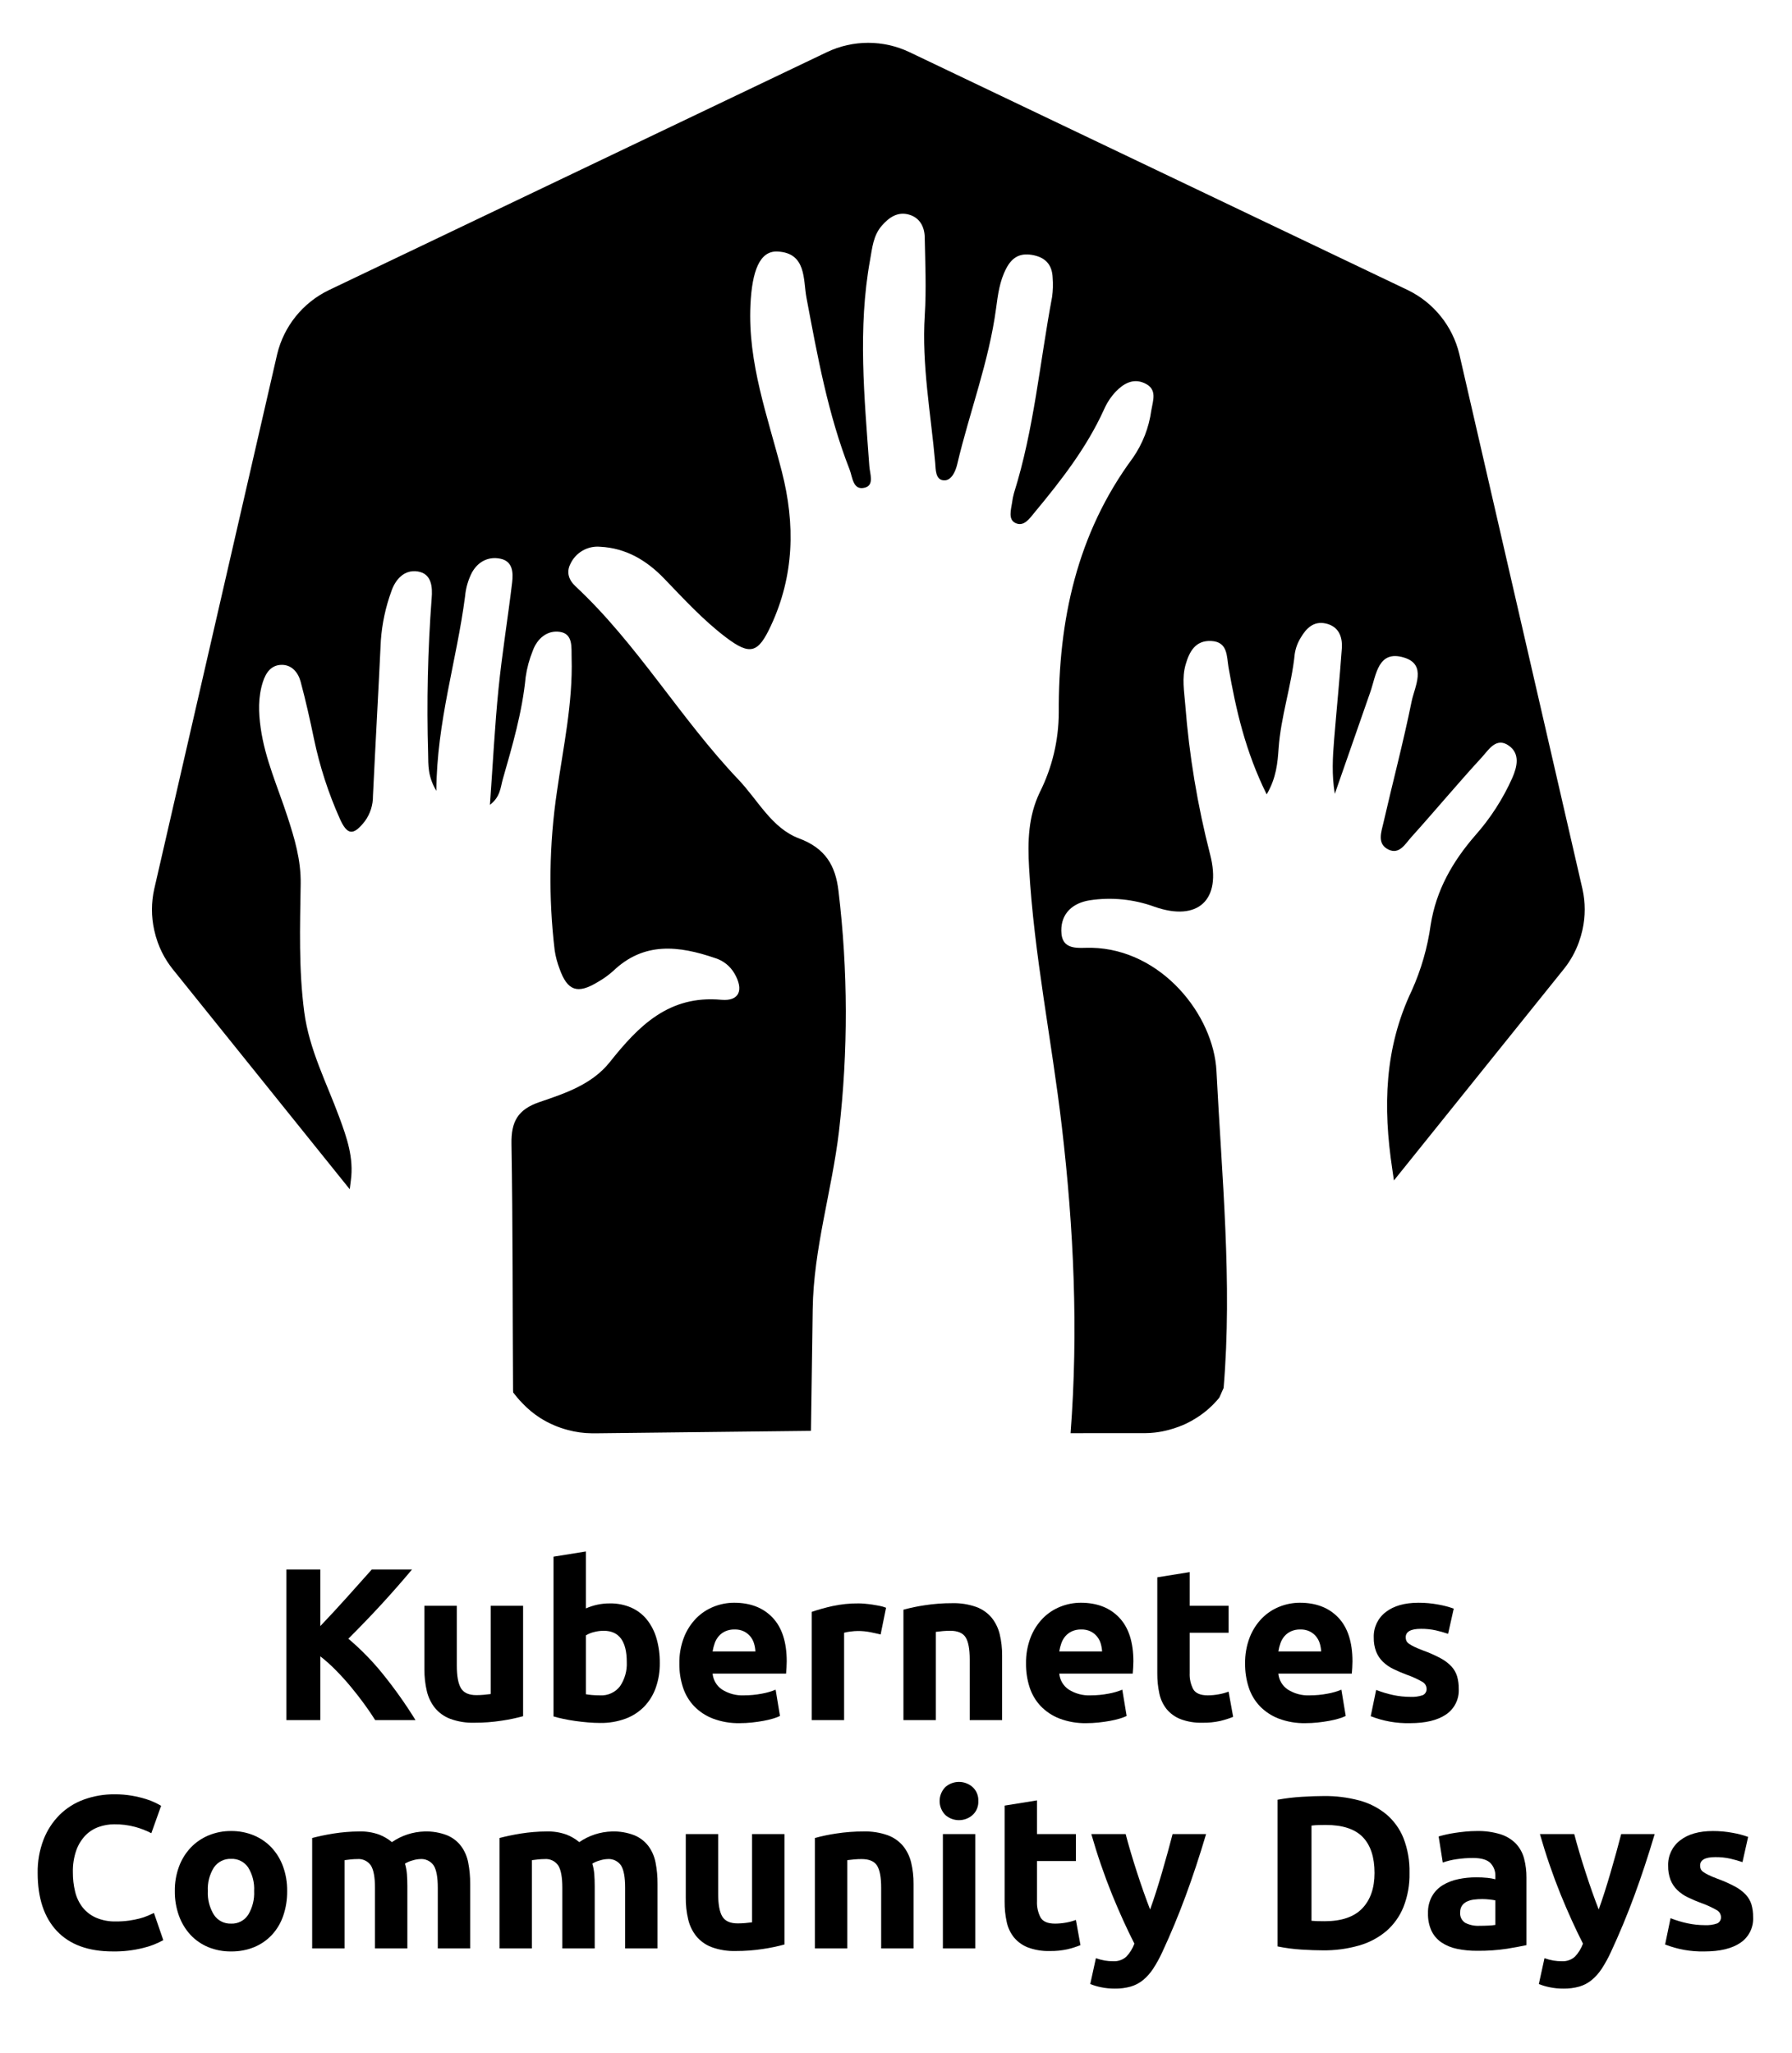<?xml version="1.0" encoding="UTF-8"?><svg id="a" xmlns="http://www.w3.org/2000/svg" viewBox="0 0 570 653"><path d="M35.899,620.69c-7.789,0-13.723-2.166-17.802-6.498-4.079-4.332-6.118-10.485-6.118-18.459-.061-3.624,.573-7.226,1.867-10.611,1.141-2.953,2.883-5.637,5.116-7.882,2.199-2.164,4.84-3.826,7.743-4.873,3.125-1.129,6.426-1.69,9.748-1.659,1.853-.015,3.704,.136,5.53,.449,1.472,.255,2.927,.601,4.355,1.037,1.067,.322,2.107,.726,3.111,1.21,.83,.414,1.429,.737,1.798,.968l-3.111,8.71c-1.641-.848-3.368-1.52-5.15-2.005-2.175-.58-4.42-.859-6.671-.829-1.66,0-3.308,.28-4.874,.829-1.59,.554-3.033,1.465-4.217,2.662-1.304,1.352-2.305,2.966-2.938,4.735-.792,2.265-1.166,4.654-1.106,7.052-.015,2.085,.228,4.163,.726,6.188,.427,1.795,1.228,3.479,2.351,4.942,1.132,1.422,2.59,2.548,4.252,3.284,2.008,.858,4.177,1.27,6.36,1.21,1.411,.011,2.82-.082,4.217-.276,1.117-.159,2.225-.378,3.318-.657,.874-.221,1.729-.51,2.558-.864,.737-.321,1.405-.621,2.005-.898l2.973,8.642c-2.019,1.12-4.182,1.958-6.429,2.488-3.142,.782-6.372,1.154-9.609,1.106Z"/><path d="M91.344,601.472c.031,2.667-.39,5.32-1.245,7.847-.76,2.257-1.985,4.329-3.595,6.084-1.577,1.689-3.499,3.021-5.634,3.905-2.337,.95-4.841,1.42-7.363,1.383-2.499,.034-4.98-.437-7.293-1.383-2.136-.884-4.057-2.215-5.634-3.905-1.616-1.762-2.862-3.831-3.664-6.084-.9-2.517-1.345-5.174-1.313-7.847-.034-2.664,.423-5.312,1.348-7.812,.827-2.236,2.097-4.281,3.733-6.015,1.602-1.668,3.532-2.986,5.668-3.872,2.268-.937,4.702-1.407,7.155-1.383,2.477-.029,4.934,.442,7.225,1.383,2.129,.881,4.048,2.201,5.634,3.872,1.614,1.737,2.861,3.783,3.664,6.015,.902,2.504,1.347,5.15,1.313,7.812Zm-10.508,0c.145-2.636-.518-5.253-1.901-7.501-1.211-1.792-3.266-2.826-5.427-2.73-2.169-.091-4.233,.941-5.461,2.73-1.406,2.24-2.082,4.861-1.936,7.501-.139,2.662,.536,5.302,1.936,7.57,1.206,1.823,3.277,2.885,5.461,2.8,2.176,.09,4.239-.974,5.427-2.8,1.377-2.276,2.039-4.914,1.901-7.57Z"/><path d="M119.272,600.435c0-3.318-.426-5.669-1.279-7.052-.972-1.444-2.657-2.24-4.39-2.073-.646,0-1.314,.034-2.005,.104-.691,.069-1.36,.15-2.005,.242v28.067h-10.301v-35.119c.875-.23,1.9-.473,3.076-.727,1.175-.252,2.42-.482,3.733-.69,1.313-.208,2.661-.369,4.044-.484,1.383-.114,2.743-.172,4.079-.173,2.176-.075,4.346,.266,6.395,1.003,1.469,.569,2.835,1.374,4.044,2.385,3.058-2.106,6.659-3.282,10.37-3.388,2.442-.082,4.875,.33,7.155,1.21,1.763,.727,3.301,1.907,4.459,3.422,1.143,1.559,1.922,3.354,2.281,5.254,.434,2.232,.642,4.502,.622,6.775v20.532h-10.301v-19.288c0-3.318-.426-5.669-1.279-7.052-.972-1.444-2.657-2.24-4.39-2.073-.786,.039-1.565,.178-2.316,.414-.865,.223-1.692,.572-2.454,1.037,.328,1.092,.536,2.216,.622,3.354,.092,1.175,.138,2.431,.138,3.768v19.841h-10.301v-19.288Z"/><path d="M178.865,600.435c0-3.318-.426-5.669-1.279-7.052-.972-1.444-2.657-2.24-4.39-2.073-.646,0-1.314,.034-2.005,.104-.691,.069-1.36,.15-2.005,.242v28.067h-10.301v-35.119c.875-.23,1.9-.473,3.076-.727,1.175-.252,2.42-.482,3.733-.69,1.313-.208,2.661-.369,4.044-.484,1.383-.114,2.743-.172,4.079-.173,2.176-.075,4.346,.266,6.395,1.003,1.469,.569,2.836,1.374,4.044,2.385,3.058-2.106,6.659-3.282,10.37-3.388,2.442-.082,4.875,.33,7.155,1.21,1.763,.727,3.301,1.907,4.459,3.422,1.143,1.559,1.922,3.354,2.281,5.254,.434,2.232,.642,4.502,.622,6.775v20.532h-10.301v-19.288c0-3.318-.426-5.669-1.279-7.052-.972-1.444-2.657-2.24-4.39-2.073-.786,.039-1.565,.178-2.316,.414-.865,.223-1.692,.572-2.454,1.037,.328,1.092,.536,2.216,.622,3.354,.092,1.175,.138,2.431,.138,3.768v19.841h-10.301v-19.288Z"/><path d="M249.519,618.479c-2.228,.609-4.49,1.082-6.775,1.417-2.882,.447-5.795,.666-8.711,.657-2.625,.079-5.241-.344-7.708-1.245-1.901-.72-3.58-1.924-4.874-3.491-1.237-1.576-2.11-3.405-2.558-5.357-.526-2.243-.781-4.54-.76-6.844v-20.256h10.301v19.011c0,3.318,.438,5.715,1.313,7.19,.875,1.476,2.511,2.213,4.908,2.212,.737,0,1.52-.034,2.351-.104,.83-.069,1.567-.15,2.212-.242v-28.067h10.301l-0,35.119Z"/><path d="M259.196,584.604c2.228-.608,4.49-1.081,6.774-1.417,2.882-.447,5.795-.666,8.711-.657,2.622-.076,5.236,.334,7.709,1.21,1.894,.697,3.574,1.877,4.873,3.422,1.231,1.541,2.104,3.335,2.559,5.254,.528,2.219,.783,4.494,.76,6.775v20.532h-10.301v-19.288c0-3.318-.438-5.669-1.312-7.052-.877-1.382-2.513-2.073-4.908-2.073-.738,0-1.522,.034-2.352,.104-.83,.069-1.568,.15-2.213,.242v28.067h-10.3v-35.119Z"/><path d="M311.183,572.851c.086,1.685-.586,3.321-1.832,4.459-2.473,2.167-6.168,2.167-8.641,0-2.443-2.471-2.443-6.447,0-8.918,2.473-2.165,6.167-2.165,8.641,0,1.245,1.139,1.917,2.774,1.832,4.459Zm-.968,46.872h-10.301v-36.363h10.301v36.363Z"/><path d="M319.547,574.303l10.301-1.659v10.716h12.375v8.572h-12.375v12.789c-.085,1.799,.308,3.588,1.141,5.186,.761,1.29,2.293,1.935,4.598,1.936,1.148-.004,2.293-.108,3.422-.312,1.097-.185,2.173-.475,3.215-.864l1.452,8.02c-1.348,.541-2.735,.98-4.148,1.313-1.839,.402-3.718,.588-5.6,.554-2.379,.074-4.751-.314-6.982-1.142-1.719-.67-3.241-1.763-4.424-3.18-1.147-1.444-1.941-3.137-2.316-4.943-.457-2.112-.677-4.268-.657-6.429v-30.557Z"/><path d="M383.632,583.359c-2.079,7.006-4.251,13.573-6.515,19.702-2.264,6.13-4.736,12.075-7.417,17.836-.836,1.833-1.808,3.601-2.907,5.289-.879,1.349-1.952,2.56-3.186,3.595-1.154,.944-2.483,1.649-3.912,2.074-1.655,.464-3.368,.685-5.087,.656-1.501,.012-2.998-.139-4.467-.449-1.146-.235-2.27-.57-3.357-1.002l1.798-8.227c.922,.332,1.87,.586,2.835,.76,.869,.142,1.748,.211,2.629,.208,1.561,.103,3.096-.434,4.253-1.486,1.113-1.185,1.972-2.585,2.525-4.113-2.353-4.608-4.704-9.782-7.056-15.521-2.552-6.319-4.768-12.769-6.639-19.322h10.923c.462,1.797,1.006,3.744,1.632,5.841,.625,2.099,1.285,4.219,1.979,6.36,.693,2.144,1.399,4.229,2.117,6.257,.717,2.028,1.4,3.872,2.049,5.53,.601-1.659,1.225-3.503,1.874-5.53,.648-2.027,1.285-4.113,1.909-6.257,.624-2.143,1.226-4.263,1.805-6.36,.578-2.097,1.099-4.044,1.562-5.841h10.652Z"/><path d="M448.339,595.733c.08,3.711-.578,7.4-1.936,10.854-1.197,2.957-3.081,5.588-5.496,7.673-2.538,2.116-5.495,3.671-8.677,4.563-3.732,1.057-7.597,1.569-11.476,1.521-1.936,0-4.194-.081-6.775-.242-2.555-.158-5.096-.493-7.604-1.002v-46.665c2.571-.47,5.168-.781,7.777-.933,2.696-.161,5.012-.242,6.948-.242,3.767-.042,7.522,.423,11.165,1.383,3.146,.823,6.08,2.308,8.606,4.355,2.44,2.042,4.34,4.654,5.531,7.604,1.373,3.546,2.03,7.329,1.936,11.13Zm-31.179,15.209c.507,.047,1.094,.082,1.763,.104,.668,.023,1.463,.035,2.385,.034,5.393,0,9.391-1.36,11.995-4.079,2.603-2.719,3.904-6.475,3.905-11.269,0-5.022-1.244-8.825-3.732-11.406-2.489-2.581-6.43-3.872-11.822-3.872-.737,0-1.498,.012-2.281,.035-.74,.02-1.478,.078-2.212,.173v30.279Z"/><path d="M469.701,582.391c2.574-.067,5.142,.283,7.604,1.037,1.843,.578,3.516,1.599,4.874,2.973,1.241,1.328,2.132,2.943,2.593,4.701,.527,2.008,.782,4.078,.76,6.153v21.431c-1.476,.323-3.526,.703-6.152,1.141-3.157,.476-6.347,.696-9.54,.657-2.148,.02-4.292-.189-6.396-.622-1.764-.353-3.443-1.046-4.942-2.04-1.369-.929-2.467-2.205-3.181-3.698-.786-1.759-1.164-3.674-1.105-5.6-.059-1.879,.382-3.74,1.278-5.393,.824-1.446,2.002-2.659,3.423-3.525,1.515-.91,3.176-1.553,4.908-1.901,1.887-.396,3.81-.593,5.737-.588,1.189-.007,2.378,.051,3.561,.173,.852,.082,1.696,.232,2.523,.449v-.968c.071-1.564-.503-3.089-1.59-4.217-1.061-1.06-2.904-1.589-5.53-1.59-1.736-.001-3.469,.126-5.186,.38-1.507,.205-2.99,.564-4.424,1.071l-1.313-8.296c.598-.184,1.346-.379,2.246-.587,.899-.208,1.879-.393,2.938-.554s2.177-.299,3.353-.415c1.176-.114,2.363-.172,3.561-.173Zm.83,30.143c1.013,0,1.98-.023,2.903-.069,.741-.028,1.479-.097,2.212-.208v-7.812c-.415-.092-1.037-.184-1.866-.276-.757-.088-1.519-.134-2.281-.139-.913-.003-1.826,.055-2.731,.173-.78,.094-1.539,.316-2.246,.657-.615,.295-1.14,.748-1.521,1.313-.388,.62-.58,1.343-.553,2.074-.14,1.335,.489,2.635,1.624,3.353,1.382,.689,2.918,1.011,4.46,.934Z"/><path d="M526.321,583.359c-2.079,7.006-4.251,13.573-6.515,19.702-2.264,6.13-4.736,12.075-7.417,17.836-.836,1.833-1.808,3.601-2.907,5.289-.879,1.349-1.952,2.56-3.186,3.595-1.154,.944-2.483,1.649-3.912,2.074-1.655,.464-3.368,.685-5.087,.656-1.501,.012-2.998-.139-4.467-.449-1.146-.235-2.27-.57-3.357-1.002l1.798-8.227c.922,.332,1.87,.586,2.835,.76,.869,.142,1.748,.211,2.629,.208,1.561,.103,3.096-.434,4.253-1.486,1.113-1.185,1.972-2.585,2.525-4.113-2.353-4.608-4.704-9.782-7.056-15.521-2.552-6.319-4.768-12.769-6.639-19.322h10.923c.462,1.797,1.006,3.744,1.632,5.841,.625,2.099,1.285,4.219,1.979,6.36,.693,2.144,1.399,4.229,2.117,6.257,.717,2.028,1.4,3.872,2.049,5.53,.601-1.659,1.225-3.503,1.874-5.53,.648-2.027,1.285-4.113,1.909-6.257,.624-2.143,1.226-4.263,1.805-6.36,.578-2.097,1.099-4.044,1.562-5.841h10.652Z"/><path d="M542.222,612.325c1.36,.083,2.723-.105,4.01-.553,.802-.398,1.271-1.253,1.175-2.144-.076-.947-.657-1.78-1.521-2.178-1.479-.837-3.029-1.543-4.632-2.108-1.494-.547-2.959-1.17-4.39-1.866-1.234-.589-2.366-1.371-3.354-2.316-.93-.91-1.66-2.005-2.143-3.214-.541-1.435-.799-2.961-.761-4.494-.122-3.154,1.296-6.17,3.803-8.088,2.533-1.981,6.013-2.973,10.438-2.974,2.134-.007,4.264,.19,6.36,.588,1.646,.29,3.265,.718,4.839,1.279l-1.797,8.02c-1.281-.438-2.585-.807-3.906-1.106-1.555-.338-3.144-.501-4.735-.484-3.227,0-4.84,.899-4.84,2.696-.007,.379,.064,.756,.208,1.106,.187,.38,.474,.703,.829,.934,.537,.371,1.103,.696,1.694,.972,.714,.349,1.624,.732,2.73,1.149,1.924,.688,3.795,1.515,5.6,2.475,1.3,.681,2.48,1.57,3.491,2.634,.827,.898,1.441,1.971,1.798,3.139,.366,1.301,.541,2.649,.519,4,.176,3.236-1.36,6.327-4.045,8.141-2.696,1.839-6.51,2.758-11.441,2.759-4.276,.099-8.53-.653-12.513-2.212l1.729-8.365c1.749,.691,3.552,1.234,5.392,1.625,1.795,.386,3.626,.583,5.462,.587Z"/><path d="M119.344,547.113c-.971-1.559-2.116-3.243-3.433-5.055-1.317-1.81-2.737-3.634-4.259-5.475-1.522-1.839-3.115-3.602-4.778-5.29-1.563-1.598-3.23-3.092-4.988-4.472v20.291h-10.785v-47.909h10.785v18.006c2.773-2.912,5.59-5.958,8.45-9.139,2.86-3.179,5.502-6.134,7.925-8.867h12.798c-3.26,3.884-6.54,7.617-9.839,11.2-3.299,3.584-6.771,7.19-10.416,10.818,4.056,3.425,7.77,7.235,11.09,11.377,3.723,4.619,7.154,9.466,10.271,14.514h-12.822Z"/><path d="M166.386,545.869c-2.228,.609-4.49,1.082-6.775,1.417-2.882,.447-5.795,.666-8.711,.657-2.625,.079-5.241-.344-7.708-1.245-1.901-.72-3.58-1.924-4.874-3.491-1.237-1.576-2.11-3.405-2.558-5.357-.526-2.243-.781-4.54-.76-6.844v-20.256h10.301v19.011c0,3.318,.438,5.715,1.313,7.19,.875,1.476,2.511,2.213,4.908,2.212,.737,0,1.52-.034,2.351-.104,.83-.069,1.567-.15,2.212-.242v-28.067h10.301l-0,35.119Z"/><path d="M209.87,528.932c.036,2.681-.396,5.349-1.279,7.881-.789,2.246-2.05,4.297-3.699,6.015-1.676,1.7-3.706,3.01-5.945,3.837-2.568,.936-5.286,1.393-8.02,1.348-1.244,0-2.546-.058-3.906-.173-1.36-.115-2.696-.265-4.01-.449-1.313-.185-2.569-.403-3.768-.656-1.199-.253-2.259-.518-3.18-.795v-50.812l10.301-1.659v18.112c1.157-.508,2.361-.902,3.595-1.175,1.317-.285,2.662-.424,4.01-.415,2.352-.046,4.686,.414,6.844,1.348,1.939,.867,3.645,2.182,4.978,3.837,1.396,1.775,2.429,3.807,3.042,5.98,.719,2.529,1.068,5.148,1.037,7.777Zm-10.508-.276c0-6.637-2.443-9.955-7.328-9.955-1.062,0-2.12,.139-3.146,.414-.889,.215-1.74,.565-2.523,1.037v18.735c.506,.093,1.152,.174,1.936,.242,.783,.068,1.636,.103,2.558,.104,2.472,.158,4.86-.933,6.36-2.904,1.524-2.259,2.276-4.951,2.143-7.673Z"/><path d="M216.09,529.208c-.06-2.893,.444-5.769,1.486-8.469,.885-2.257,2.213-4.314,3.906-6.049,1.582-1.593,3.477-2.841,5.565-3.664,2.056-.822,4.25-1.245,6.464-1.245,5.161,0,9.24,1.579,12.237,4.736,2.995,3.157,4.493,7.8,4.494,13.93,0,.6-.023,1.257-.069,1.971-.046,.715-.092,1.349-.138,1.901h-23.367c.184,2.043,1.275,3.895,2.973,5.046,2.098,1.343,4.564,1.995,7.051,1.867,1.867,.002,3.731-.172,5.565-.519,1.529-.26,3.025-.689,4.459-1.279l1.382,8.365c-.713,.337-1.453,.615-2.212,.829-1.012,.298-2.039,.541-3.077,.727-1.13,.207-2.34,.38-3.629,.519-1.286,.138-2.578,.207-3.872,.207-2.912,.064-5.81-.429-8.538-1.452-2.271-.869-4.325-2.226-6.015-3.975-1.605-1.707-2.809-3.75-3.526-5.98-.777-2.412-1.162-4.932-1.141-7.466Zm24.196-3.94c-.045-.868-.196-1.727-.449-2.558-.243-.808-.642-1.56-1.175-2.213-.552-.662-1.235-1.203-2.005-1.59-.939-.443-1.97-.657-3.007-.622-1.022-.026-2.037,.174-2.973,.588-.794,.365-1.501,.895-2.074,1.555-.563,.663-.997,1.425-1.279,2.247-.297,.843-.517,1.71-.657,2.593h13.619Z"/><path d="M280.107,519.875c-.922-.23-2.005-.472-3.25-.726-1.32-.261-2.664-.388-4.01-.381-.774,.01-1.547,.068-2.314,.173-.689,.075-1.371,.202-2.041,.381v27.791h-10.3v-34.428c2.142-.73,4.323-1.342,6.533-1.832,2.759-.602,5.576-.892,8.4-.864,.553,0,1.221,.035,2.004,.104,.783,.069,1.567,.161,2.352,.276,.783,.116,1.566,.255,2.35,.415,.686,.133,1.357,.329,2.006,.588l-1.729,8.503Z"/><path d="M287.365,511.994c2.228-.608,4.491-1.081,6.775-1.417,2.882-.447,5.795-.666,8.711-.657,2.622-.076,5.235,.334,7.708,1.21,1.895,.697,3.575,1.876,4.874,3.422,1.23,1.541,2.103,3.335,2.558,5.254,.529,2.219,.784,4.494,.761,6.775v20.532h-10.301v-19.288c0-3.318-.438-5.669-1.313-7.052-.876-1.382-2.512-2.073-4.908-2.073-.738,0-1.522,.034-2.351,.104-.83,.069-1.568,.15-2.213,.242v28.067h-10.301v-35.119Z"/><path d="M326.356,529.208c-.061-2.893,.444-5.77,1.486-8.469,.885-2.257,2.212-4.314,3.905-6.049,1.582-1.593,3.477-2.841,5.565-3.664,2.056-.822,4.25-1.245,6.464-1.245,5.161,0,9.24,1.579,12.236,4.736,2.996,3.157,4.494,7.8,4.494,13.93,0,.6-.024,1.257-.069,1.971-.047,.715-.093,1.349-.139,1.901h-23.366c.184,2.043,1.275,3.895,2.973,5.046,2.098,1.343,4.564,1.996,7.052,1.867,1.867,.002,3.73-.172,5.564-.519,1.529-.26,3.025-.689,4.459-1.279l1.383,8.365c-.713,.337-1.453,.614-2.212,.829-1.011,.298-2.038,.541-3.076,.727-1.13,.207-2.34,.38-3.63,.519-1.286,.138-2.578,.207-3.871,.207-2.913,.064-5.81-.429-8.538-1.452-2.272-.869-4.325-2.226-6.015-3.975-1.605-1.707-2.809-3.75-3.525-5.98-.777-2.412-1.162-4.932-1.141-7.466Zm24.196-3.94c-.046-.868-.197-1.726-.449-2.558-.243-.808-.642-1.56-1.176-2.213-.552-.662-1.235-1.203-2.005-1.59-.939-.443-1.969-.657-3.007-.622-1.022-.026-2.038,.174-2.973,.588-.794,.365-1.501,.895-2.074,1.555-.563,.663-.996,1.425-1.279,2.247-.297,.843-.517,1.71-.656,2.593h13.619Z"/><path d="M368.111,501.693l10.301-1.659v10.716h12.375v8.572h-12.375v12.789c-.085,1.799,.308,3.588,1.141,5.186,.761,1.29,2.293,1.935,4.598,1.936,1.148-.004,2.293-.108,3.422-.312,1.097-.185,2.173-.475,3.215-.864l1.452,8.02c-1.348,.541-2.735,.98-4.148,1.313-1.839,.402-3.718,.588-5.6,.554-2.379,.074-4.751-.314-6.982-1.142-1.719-.67-3.241-1.763-4.424-3.18-1.147-1.444-1.941-3.137-2.316-4.943-.457-2.112-.677-4.268-.657-6.429v-30.557Z"/><path d="M396.042,529.208c-.061-2.893,.444-5.77,1.486-8.469,.885-2.257,2.212-4.314,3.905-6.049,1.582-1.593,3.477-2.841,5.565-3.664,2.056-.822,4.25-1.245,6.464-1.245,5.161,0,9.24,1.579,12.236,4.736,2.996,3.157,4.494,7.8,4.494,13.93,0,.6-.024,1.257-.069,1.971-.047,.715-.093,1.349-.139,1.901h-23.366c.184,2.043,1.275,3.895,2.973,5.046,2.098,1.343,4.564,1.996,7.052,1.867,1.867,.002,3.73-.172,5.564-.519,1.529-.26,3.025-.689,4.459-1.279l1.383,8.365c-.713,.337-1.453,.614-2.212,.829-1.011,.298-2.038,.541-3.076,.727-1.13,.207-2.34,.38-3.63,.519-1.286,.138-2.578,.207-3.871,.207-2.913,.064-5.81-.429-8.538-1.452-2.272-.869-4.325-2.226-6.015-3.975-1.605-1.707-2.809-3.75-3.525-5.98-.777-2.412-1.162-4.932-1.141-7.466Zm24.196-3.94c-.046-.868-.197-1.726-.449-2.558-.243-.808-.642-1.56-1.176-2.213-.552-.662-1.235-1.203-2.005-1.59-.939-.443-1.969-.657-3.007-.622-1.022-.026-2.038,.174-2.973,.588-.794,.365-1.501,.895-2.074,1.555-.563,.663-.996,1.425-1.279,2.247-.297,.843-.517,1.71-.656,2.593h13.619Z"/><path d="M448.582,539.716c1.36,.083,2.723-.105,4.01-.553,.802-.398,1.271-1.253,1.175-2.144-.076-.947-.657-1.78-1.521-2.178-1.479-.837-3.029-1.543-4.632-2.108-1.494-.547-2.959-1.17-4.39-1.866-1.234-.589-2.366-1.371-3.354-2.316-.93-.91-1.66-2.005-2.143-3.214-.541-1.435-.799-2.961-.761-4.494-.122-3.154,1.296-6.17,3.803-8.088,2.533-1.981,6.013-2.973,10.438-2.974,2.134-.007,4.264,.19,6.36,.588,1.646,.29,3.265,.718,4.839,1.279l-1.797,8.02c-1.281-.438-2.585-.807-3.906-1.106-1.555-.338-3.144-.501-4.735-.484-3.227,0-4.84,.899-4.84,2.696-.007,.379,.064,.756,.208,1.106,.187,.38,.474,.703,.829,.934,.537,.371,1.103,.696,1.694,.972,.714,.349,1.624,.732,2.73,1.149,1.924,.688,3.795,1.515,5.6,2.475,1.3,.681,2.48,1.57,3.491,2.634,.827,.898,1.441,1.971,1.798,3.139,.366,1.301,.541,2.649,.519,4,.176,3.236-1.36,6.327-4.045,8.141-2.696,1.839-6.51,2.758-11.441,2.759-4.276,.099-8.53-.653-12.513-2.212l1.729-8.365c1.749,.691,3.552,1.234,5.392,1.625,1.795,.386,3.626,.583,5.462,.587Z"/><path d="M503.34,282.716l.002,.013,0,.001-.002-.014Z"/><path d="M503.342,282.729l-39.154-170.071c-2.132-8.909-8.147-16.393-16.39-20.391L289.309,16.598c-8.319-3.97-17.987-3.97-26.306,0L104.546,92.308c-8.245,3.995-14.262,11.478-16.395,20.388l-39.091,170.067c-.964,4.299-.967,8.757-.009,13.057,.282,1.31,.651,2.6,1.103,3.861,.765,2.152,1.778,4.208,3.018,6.126,.537,.82,1.103,1.618,1.719,2.391l56.355,70.066c.12-.926,.223-1.853,.349-2.778,.984-7.248-1.278-13.63-3.669-20.12-4.068-11.044-9.582-21.541-11.155-33.496-1.786-13.576-1.347-27.175-1.134-40.754,.119-7.607-1.963-14.504-4.241-21.483-3.036-9.303-7.105-18.293-8.48-28.096-.687-4.896-.851-9.746,.679-14.57,.967-3.05,2.681-5.433,5.93-5.497,3.287-.064,5.311,2.418,6.097,5.339,1.62,6.016,2.979,12.11,4.248,18.213,1.825,8.733,4.582,17.244,8.225,25.388,2.373,5.327,4.333,5.411,7.946,.814,1.719-2.35,2.628-5.195,2.59-8.107,.786-16.468,1.73-32.929,2.506-49.398,.383-5.342,1.508-10.604,3.343-15.635,1.262-3.759,4.117-7.006,8.399-6.324,4.454,.709,4.721,4.982,4.42,8.56-1.237,16.459-1.611,32.971-1.12,49.469,.073,3.51-.157,7.098,2.608,11.748,.14-22.005,6.523-41.611,9.138-61.83,.235-2.665,.986-5.259,2.209-7.638,1.948-3.458,5.197-5.133,9.008-4.366,3.991,.803,4.128,4.425,3.76,7.54-1.333,11.27-3.194,22.483-4.328,33.771-1.2,11.944-1.798,23.949-2.735,36.977,3.354-2.551,3.366-5.618,4.072-8.084,3.062-10.695,6.208-21.38,7.291-32.543,.408-2.866,1.165-5.672,2.254-8.355,1.428-3.981,4.677-6.632,8.646-6.031,4.253,.645,3.62,4.997,3.716,8.277,.42,14.364-2.658,28.335-4.652,42.446-2.496,16.773-2.738,33.805-.721,50.642,.306,1.984,.824,3.93,1.545,5.804,2.498,7.026,5.701,8.135,12.137,4.212,1.752-.987,3.393-2.161,4.894-3.499,9.828-9.433,20.95-8.056,32.458-4.122,2.581,.8,4.767,2.539,6.125,4.874,3.026,5.195,1.65,8.916-4.195,8.384-16.651-1.517-26.287,8.317-35.418,19.797-5.68,7.141-14.213,9.959-22.352,12.727-6.911,2.351-9.068,6.204-8.949,13.255,.442,26.102,.332,52.213,.503,78.321,.002,.267,.025,.534,.034,.801l1.342,1.669c.479,.593,1.007,1.135,1.531,1.686,1.721,1.833,3.664,3.443,5.785,4.794,2.682,1.688,5.605,2.959,8.668,3.769,2.512,.689,5.104,1.046,7.709,1.063h1.706l67.985-.771c.185-12.892,.369-25.785,.552-38.677,.258-19.277,6.132-37.725,8.368-56.691,2.935-25.385,2.877-51.026-.173-76.397-.943-8.037-4.15-13.535-12.537-16.672-8.679-3.247-13.08-12.193-19.27-18.697-18.522-19.461-32.108-43.103-51.88-61.532-2.073-1.933-2.926-4.393-1.605-7.026,1.678-3.662,5.483-5.869,9.495-5.507,8.188,.41,14.752,4.307,20.32,10.079,6.28,6.512,12.395,13.207,19.631,18.697,7.794,5.914,10.3,5.045,14.343-3.631,7.441-15.965,7.798-32.25,3.492-49.057-4.469-17.444-10.865-34.507-9.988-53.032,.512-10.805,2.959-17.199,8.548-16.96,9.332,.398,8.2,9,9.266,14.655,3.497,18.544,6.826,37.083,13.746,54.738,.94,2.398,1.01,6.699,4.841,5.706,3.054-.792,1.592-4.391,1.416-6.838-1.572-21.87-3.729-43.74,.237-65.589,.69-3.801,.99-7.726,3.701-10.853,2.341-2.7,5.118-4.625,8.785-3.527,3.355,1.005,4.832,3.877,4.895,7.184,.157,8.25,.536,16.533,.013,24.75-1.009,15.856,1.945,31.378,3.322,47.029,.178,2.021,.003,5.47,2.864,5.525,2.362,.046,3.618-2.92,4.134-5.112,3.908-16.582,10.085-32.596,12.363-49.586,.582-4.34,1.12-8.683,3.231-12.701,1.803-3.433,4.224-4.948,8.132-4.311,4.217,.686,6.463,3.013,6.631,7.242,.169,2.055,.107,4.122-.183,6.163-3.915,20.81-5.724,42.032-12.118,62.361-.278,.997-.481,2.014-.607,3.041-.356,2.283-1.255,5.292,.973,6.429,2.787,1.423,4.622-1.426,6.235-3.371,8.416-10.148,16.506-20.514,22.014-32.642,.926-2.128,2.211-4.081,3.799-5.775,2.407-2.453,5.392-4.283,9.022-2.685,4.282,1.885,2.795,5.433,2.243,8.722-.736,5.411-2.741,10.572-5.85,15.061-17.861,24.147-23.72,51.765-23.582,81.033-.025,8.798-2.089,17.471-6.03,25.337-3.691,7.698-3.894,15.621-3.408,24.097,1.584,27.651,7.19,54.749,10.406,82.167,3.813,32.514,5.299,65.018,2.786,97.59l23.624-.006c1.059-.005,2.117-.067,3.169-.187,1.509-.171,3.004-.455,4.47-.849,1.051-.277,2.087-.608,3.104-.993,.793-.303,1.585-.607,2.348-.973,1.144-.548,2.254-1.165,3.324-1.847,2.76-1.735,5.217-3.91,7.275-6.439l1.369-3.085c2.823-33.65-.589-67.255-2.271-100.756-.899-17.901-17.478-38.734-39.686-39.252-4.059-.095-9.614,1.169-9.673-5.41-.05-5.562,3.652-8.844,9.047-9.691,6.949-1.055,14.052-.342,20.653,2.072,13.636,4.772,21.407-2.023,17.649-16.604-4.02-15.612-6.668-31.546-7.914-47.62-.338-4.303-1.119-8.556,.11-12.818,1.19-4.131,3.104-7.734,8.107-7.507,5.385,.244,4.932,4.903,5.544,8.403,2.358,13.493,5.377,26.759,12.134,40.387,3.086-5.271,3.473-10.101,3.78-14.517,.712-10.265,4.117-20.005,5.15-30.177,.284-1.859,.95-3.64,1.957-5.229,1.698-2.91,4.063-5.244,7.8-4.451,4.2,.891,5.483,4.199,5.214,7.978-.687,9.647-1.653,19.275-2.443,28.915-.461,5.622-.796,11.255,.214,17.315,3.771-10.811,7.54-21.622,11.307-32.435,1.876-5.414,2.407-13.42,10.692-10.921,7.412,2.236,3.39,9.237,2.428,13.978-2.618,12.903-5.999,25.65-8.943,38.49-.696,3.034-2.176,6.83,1.641,8.635,3.441,1.627,5.321-1.891,7.17-3.942,7.57-8.394,14.798-17.1,22.453-25.414,2.131-2.314,4.55-6.575,8.588-3.732,3.662,2.578,2.683,6.693,1.1,10.312-2.969,6.643-6.936,12.794-11.763,18.239-7.147,8.235-12.433,17.338-14.186,28.484-1,7.204-3.023,14.228-6.007,20.861-8.726,18.303-9.167,37.086-6.221,56.675,.187,1.242,.36,2.486,.541,3.729l54.106-67.307c2.037-2.555,3.638-5.429,4.738-8.506,.459-1.266,.834-2.56,1.124-3.874,.959-4.296,.957-8.75-.007-13.045Z"/></svg>